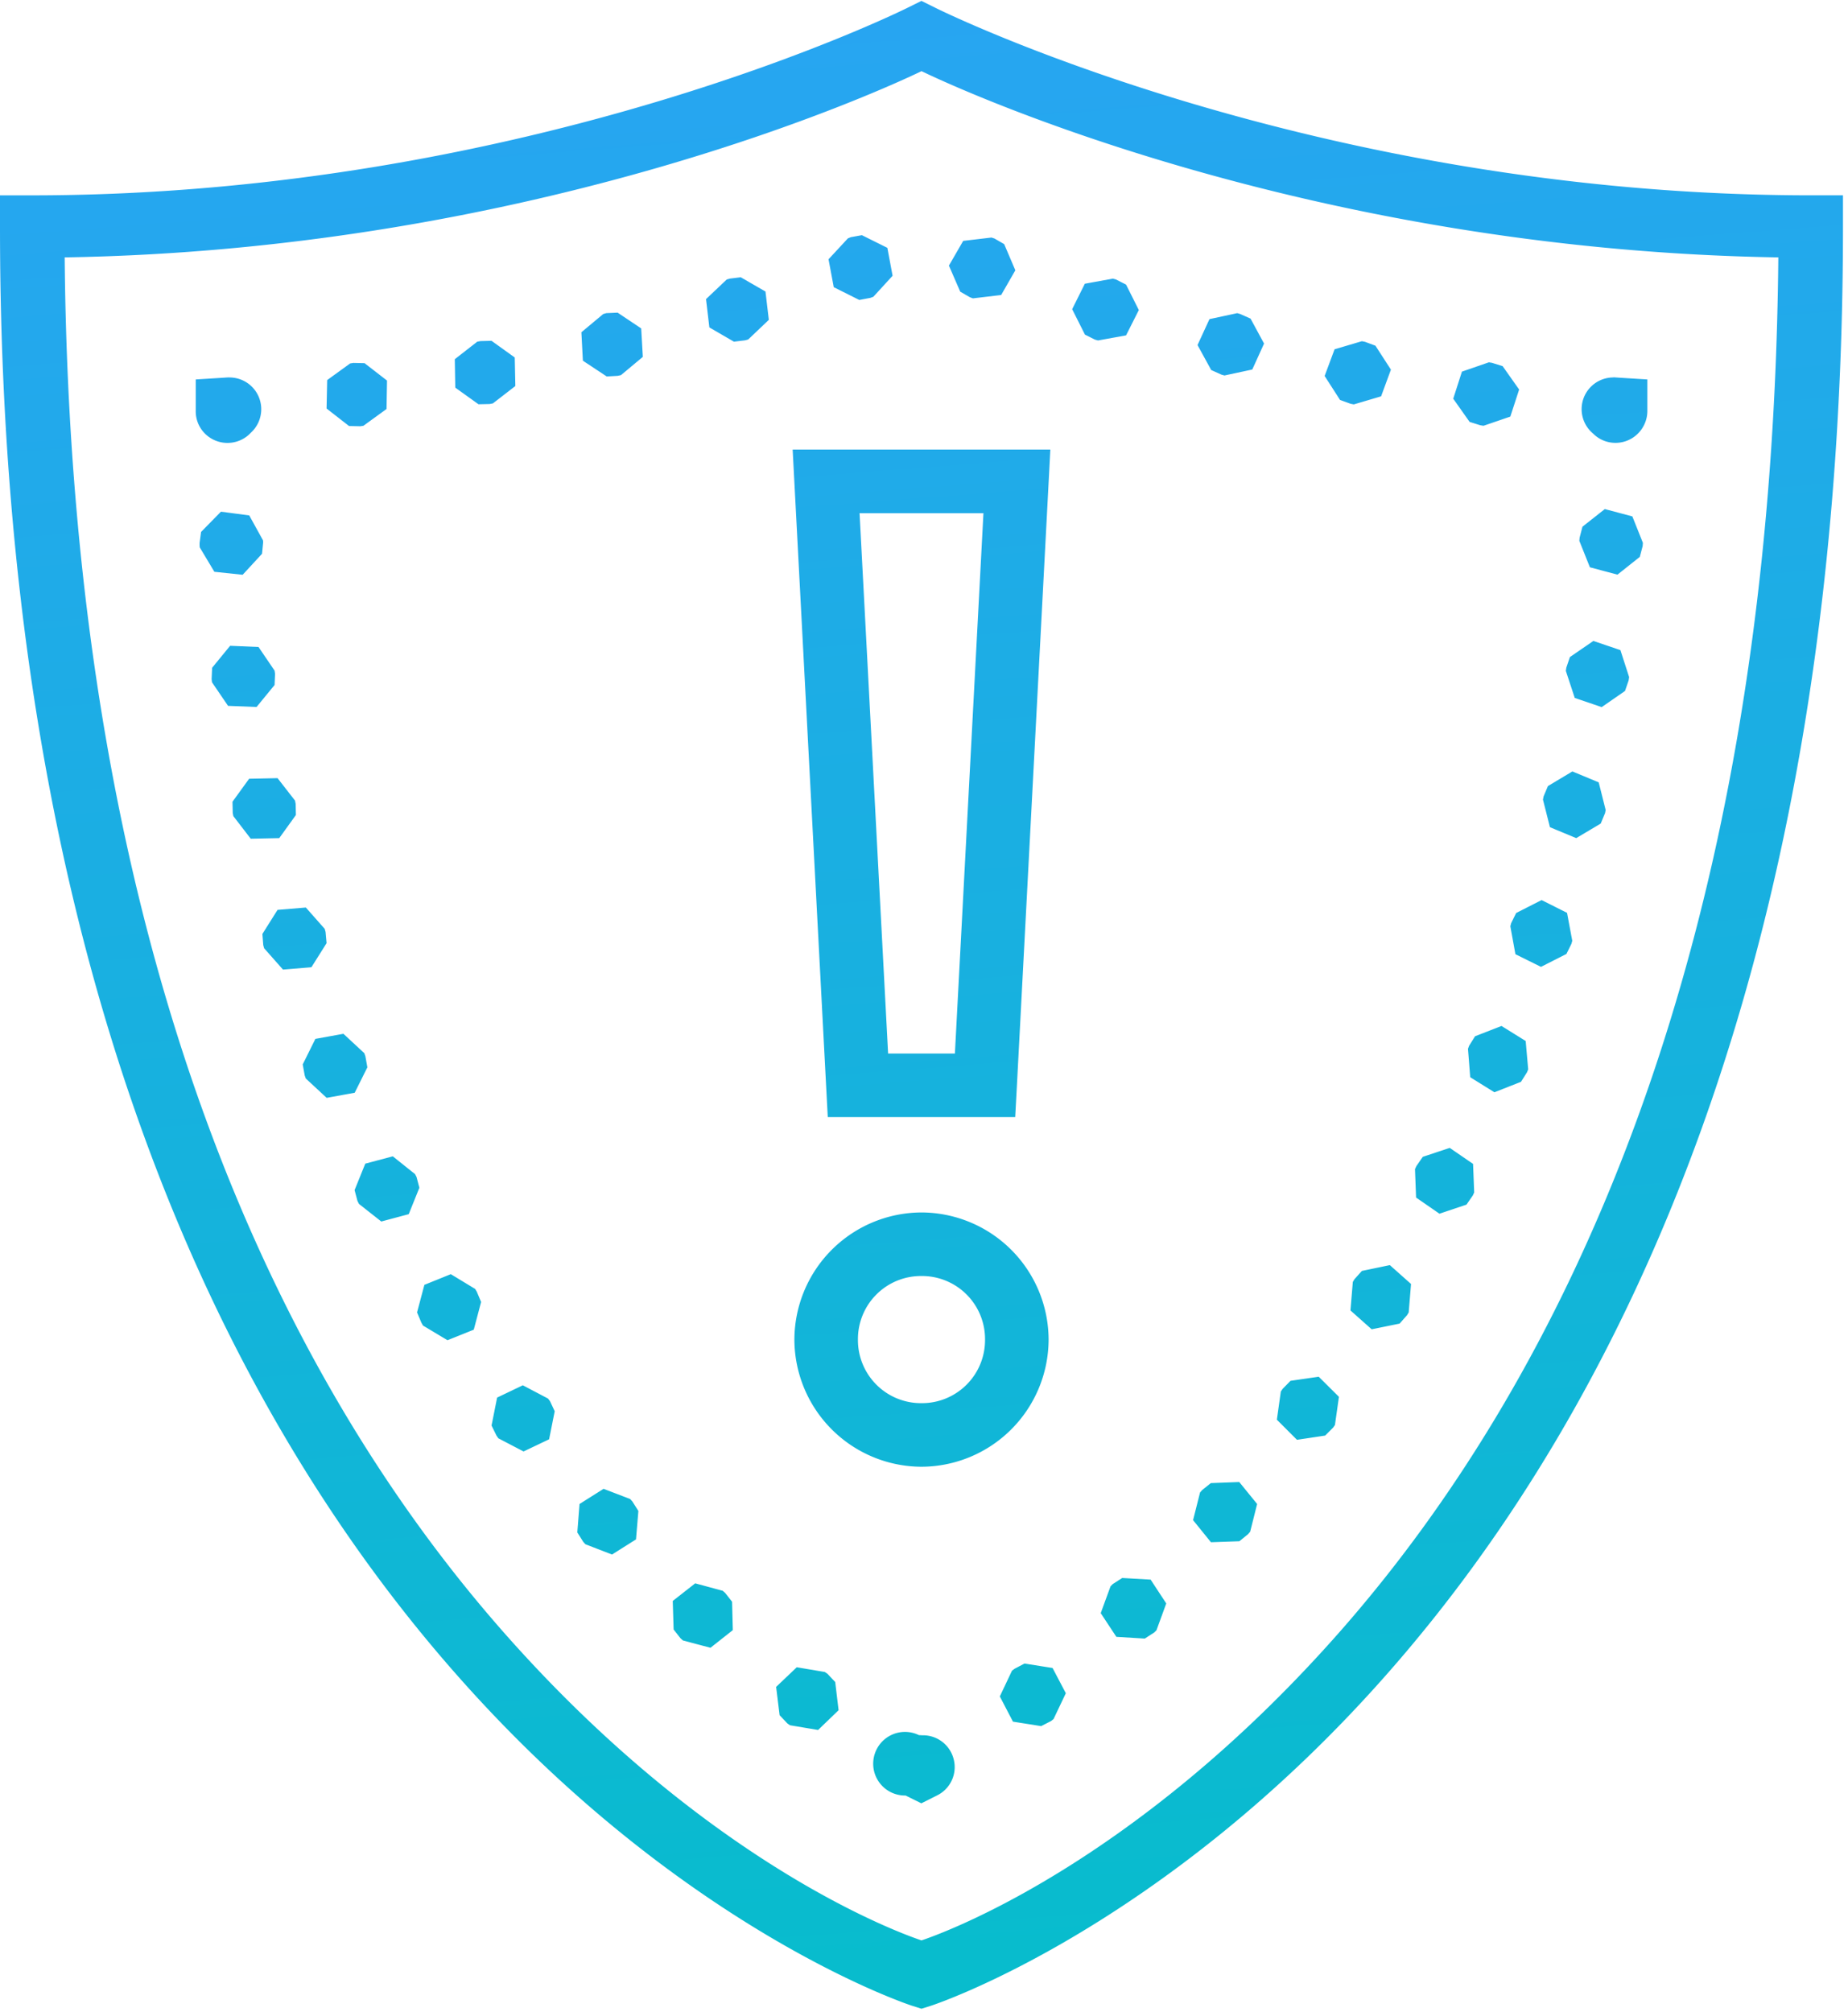 <svg xmlns="http://www.w3.org/2000/svg" width="68" height="74" viewBox="0 0 68 74">
    <defs>
        <linearGradient id="a" x1="50%" x2="41.849%" y1="97.784%" y2="-16.397%">
            <stop offset="0%" stop-color="#08BCCD"/>
            <stop offset="100%" stop-color="#2DA1F8"/>
        </linearGradient>
    </defs>
    <path fill="url(#a)" fill-rule="nonzero" d="M33.908.032l-.526.26S19.585 7.186 1.17 7.186H0v1.169c0 27.13 8.29 43.53 16.662 53.09 8.367 9.564 16.885 12.332 16.885 12.332l.36.114.362-.114s8.518-2.768 16.885-12.332c8.372-9.56 16.661-25.96 16.661-53.09v-1.17h-1.169C48.231 7.185 34.433.294 34.433.294l-.525-.26zm0 2.585c1.342.649 14.126 6.568 31.528 6.851-.233 25.952-8.153 41.43-16.036 50.442-7.714 8.81-14.953 11.285-15.492 11.468-.54-.183-7.778-2.658-15.493-11.468C10.532 50.898 2.613 35.42 2.38 9.468c17.401-.283 30.185-6.202 31.528-6.85zm-2.193 6.034l-.406.073-.11.045-.712.768.192 1.027.94.47.407-.077.11-.04.708-.773-.192-1.027-.937-.466zm4.769.087l-1.042.123-.525.909.416.959.356.205.11.041 1.04-.123.522-.909-.411-.963-.357-.206-.11-.036zm-9.226 1.461l-.407.05-.11.032-.762.722.123 1.041.904.525.412-.05.114-.032.758-.721-.123-1.042-.91-.525zm13.692.05l-1.032.188-.466.936.47.936.366.183.114.032 1.033-.187.47-.932-.47-.936-.37-.188-.115-.032zm-18.223 1.252l-.416.018-.114.032-.804.671.055 1.046.877.58.406-.023.12-.027.803-.671-.06-1.046-.867-.58zm22.8.018l-1.023.22-.439.954.503.918.374.169.114.032 1.024-.22.433-.954-.497-.918-.38-.169-.11-.032zm-27.44 1.018l-.407.01-.119.022-.826.644.018 1.046.854.612.411-.009.119-.023.826-.639-.022-1.05-.854-.613zm32.025.014l-1.004.297-.366.982.567.882.388.141.119.023 1.004-.297.361-.982-.57-.881-.384-.142-.114-.023zm4.673.777l-.991.342-.32.996.603.854.393.123.118.019.987-.338.324-.996-.607-.859-.393-.123-.114-.018zm-41.782.022l-.119.019-.845.612-.022 1.046.826.644.416.009.114-.018.85-.617.018-1.046-.827-.64-.41-.009zm-4.563.535c-.027-.005-.054 0-.077 0-.069.004-.087.004-.06.004l-1.1.069v1.15c-.01.485.283.923.735 1.102.448.178.964.064 1.293-.293a1.168 1.168 0 0 0-.79-2.032zm50.898 0a1.166 1.166 0 0 0-.717 2.064l.005.005c.333.333.84.43 1.279.242.434-.187.717-.617.712-1.092v-1.146l-1.1-.069c.027 0 .004 0-.064-.004a.477.477 0 0 0-.115 0zm-30.171 2.653l1.292 24.554h6.897l.06-1.11 1.233-23.444h-9.482zm29.884 2.188l-.822.649-.105.402-.01.118.389.973 1.014.27.822-.653.105-.398.009-.118-.388-.973-1.014-.27zm-50.921.096l-.731.745-.055.406v.087l.005.073.539.9 1.041.11.713-.773.04-.41v-.037l-.004-.037v-.009l-.507-.918-1.041-.137zm23.499.055h4.558l-1.05 19.877h-2.458l-1.05-19.877zm27.002 4.7l-.864.593-.132.389-.018.118.328.996.992.338.858-.594.133-.388.018-.123-.32-.991-.995-.338zm-50.163.178l-.662.808-.019.416.014.119.59.867 1.05.041.662-.808.018-.411-.018-.119-.59-.868-1.045-.045zm49.39 4.622l-.9.539-.159.379-.023.119.256 1.014.968.402.9-.535.16-.383.023-.115-.256-1.018-.968-.402zm-47.645.247l-1.046.022-.612.845.009.416.023.114.639.831 1.05-.022.612-.85-.009-.411-.023-.119-.643-.826zm46.513 4.485l-.936.475-.183.37-.032.118.187 1.028.941.466.936-.475.183-.37.032-.114-.192-1.028-.936-.47zm-45.472.274l-1.041.086-.558.887.032.41.032.115.694.785 1.046-.086.558-.886-.037-.412-.032-.114-.694-.785zM55.25 37.74l-.973.379-.22.352-.04.11.082 1.045.89.553.978-.384.219-.347.046-.11-.092-1.045-.89-.553zm-42.613.288l-1.032.187-.466.94.073.403.04.114.768.712 1.032-.187.466-.936-.073-.407-.041-.114-.767-.712zm40.708 4.197l-.991.329-.237.342-.05.11.04 1.046.86.594.995-.334.233-.338.05-.11-.041-1.05-.859-.589zm-38.89.31l-1.014.27-.393.973.105.397.055.11.822.648 1.01-.27.392-.972-.105-.397-.055-.105-.817-.653zM33.908 44.6a4.692 4.692 0 0 0-4.677 4.677 4.692 4.692 0 0 0 4.677 4.677 4.692 4.692 0 0 0 4.677-4.677 4.692 4.692 0 0 0-4.677-4.677zm17.232 1.937l-1.028.214-.274.306-.059.1-.087 1.047.781.694 1.028-.21.274-.31.06-.101.086-1.046-.78-.694zm-34.552.333l-.972.393-.27 1.014.16.379.06.105.9.539.967-.388.27-1.019-.16-.38-.06-.1-.895-.543zm17.32.068a2.32 2.32 0 0 1 2.338 2.339 2.32 2.32 0 0 1-2.338 2.338 2.32 2.32 0 0 1-2.339-2.338 2.32 2.32 0 0 1 2.339-2.339zm14.615 3.705l-1.037.15-.287.293-.069.1-.146 1.037.74.74 1.037-.156.292-.292.068-.096.147-1.037-.745-.74zm-29.286.315l-.945.452-.205 1.028.182.37.069.1.927.484.94-.448.206-1.032-.173-.37-.073-.096-.927-.488zM45.6 54.516l-1.046.04-.32.257-.077.09-.256 1.015.658.813 1.046-.037.32-.26.077-.091.256-1.019-.658-.808zm-23.39.25l-.885.558-.082 1.046.219.347.077.087.982.379.882-.557.087-1.046-.22-.347-.082-.092-.977-.374zm19.083 3.28l-.347.224-.082.082-.361.987.575.872 1.046.064.347-.224.083-.082.36-.987-.575-.876-1.046-.06zm-15.712.197l-.826.648.032 1.05.251.32.091.083 1.014.269.822-.649-.027-1.045-.256-.325-.087-.077-1.014-.274zm12.118 2.95l-.366.192-.096.073-.447.945.484.928 1.037.164.365-.187.091-.073.452-.95-.488-.928-1.032-.164zm-8.381.137l-.759.722.128 1.041.283.301.096.069 1.037.174.754-.727-.124-1.036-.283-.302-.1-.068-1.032-.174zm4.498 2.498a1.17 1.17 0 1 0-.489 2.22s.014.01.05.027l.526.26.571-.287a1.16 1.16 0 0 0 .621-1.324 1.162 1.162 0 0 0-1.164-.891c-.005-.005-.005-.005-.01 0-.036-.005-.073-.005-.105-.005z"/>
</svg>
